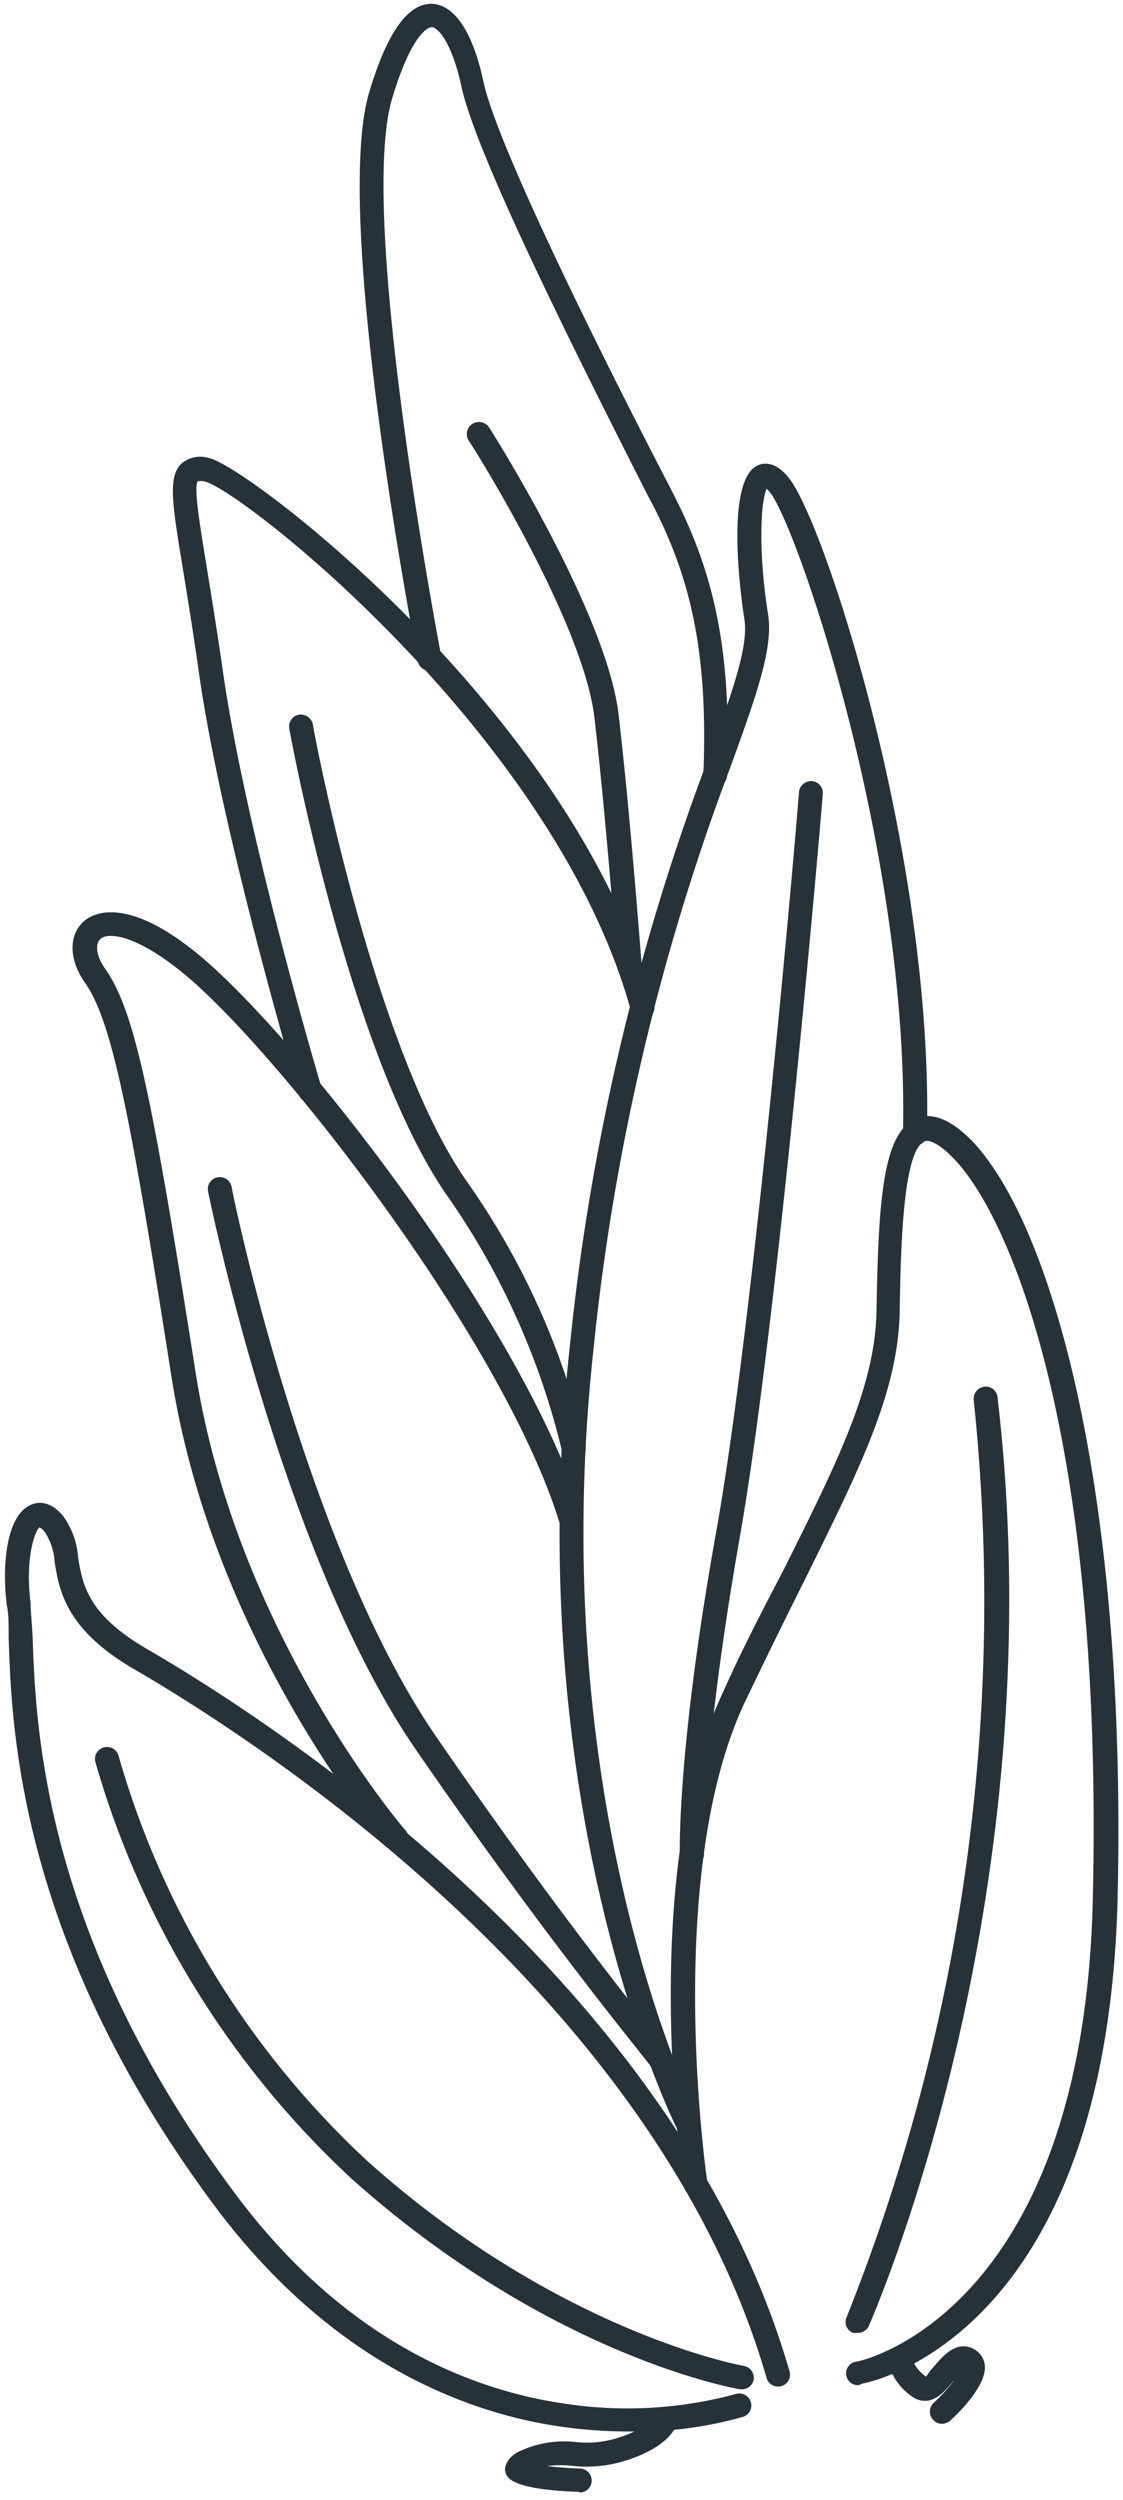 <svg width="89" height="198" fill="none" xmlns="http://www.w3.org/2000/svg"><path d="M49.811 192.581a37.801 37.801 0 01-5.065-.344c-7.442-1-18.293-4.916-27.67-17.435C1.522 153.942.915 136.965.686 129.706c0-1.098 0-1.95-.148-2.573-.41-3.277 0-7.144 1.918-7.947.492-.23 1.492-.394 2.557.901a6.372 6.372 0 011.18 3.277c.345 2.098.738 4.49 5.377 7.194 9.704 5.62 42.028 26.366 50.978 57.173a.946.946 0 01-.276 1.074.952.952 0 01-1.543-.55c-8.753-30.119-40.57-50.52-50.11-56.058-5.425-3.147-5.934-6.26-6.294-8.521a4.765 4.765 0 00-.77-2.327 1.192 1.192 0 00-.427-.377c-.311.196-1.164 2.327-.705 5.981 0 .655.115 1.639.164 2.736.246 7.079.836 23.646 16.032 44.031 8.95 12.028 19.243 15.698 26.308 16.682a32.9 32.9 0 0013.376-.787.952.952 0 01.916 1.624.945.945 0 01-.326.179 30.86 30.86 0 01-9.081 1.163z" fill="#263238"/><path d="M58.794 189.238h-.164c-.607-.114-15.097-2.704-30.718-16.632a72.179 72.179 0 01-20.359-33.068.952.952 0 011.852-.443 70.015 70.015 0 0019.769 32.118c15.179 13.552 29.636 16.157 29.784 16.174a.966.966 0 01.77 1.097.933.933 0 01-.934.754zm9.278-.328a.935.935 0 01-1.017-.852.937.937 0 01.853-1.016c.18 0 18.03-3.752 18.703-36.837.82-36.492-6.557-53.977-11.13-58.549-.951-.967-1.787-1.425-2.197-1.262-1.754.689-1.901 8.735-1.983 13.536-.131 6.423-3.279 12.601-7.508 21.171a591.733 591.733 0 00-4.819 9.832c-6.409 13.781-2.967 37.558-2.934 37.788a.947.947 0 01-.406 1.045.943.943 0 01-.769.115.945.945 0 01-.597-.497.947.947 0 01-.097-.385c-.147-.983-3.573-24.58 3.082-38.869 1.64-3.687 3.393-6.997 4.918-9.93 4.163-8.341 7.18-14.355 7.294-20.352.147-8.521.459-14.19 3.18-15.272 1.852-.738 3.655 1.098 4.245 1.638 6.344 6.407 12.409 27.431 11.688 59.926-.787 34.739-19.474 38.508-20.26 38.656l-.246.114zm-22.146 8.456c-5.59-.196-5.786-1.18-5.885-1.638-.098-.459.296-1.246 1.263-1.639a8.329 8.329 0 014.327-.672 8.207 8.207 0 003.279-.311c2.507-.77 2.9-1.721 2.9-1.721a.945.945 0 01.423-.579.938.938 0 01.709-.109.983.983 0 01.705 1.163c0 .312-.607 1.967-4.18 3.065-1.29.388-2.643.522-3.983.393a8.314 8.314 0 00-2.115 0c.77.098 1.64.164 2.574.196a.952.952 0 01.672 1.623.951.951 0 01-.672.278l-.017-.049z" fill="#263238"/><path d="M74.661 191.975a.946.946 0 01-.688-.295.95.95 0 010-1.344c.6-.549 1.149-1.153 1.639-1.802l-.099.098c-.672.803-1.639 1.999-3 1.327a4.695 4.695 0 01-2.147-2.916.952.952 0 011.853-.443 2.82 2.82 0 001.18 1.639c.197-.31.422-.6.672-.869.688-.803 1.852-2.163 3.278-1.212a1.634 1.634 0 01.705 1.229c.099 1.524-1.868 3.523-2.72 4.309a1.016 1.016 0 01-.673.279zm-6.704-7.21a.996.996 0 01-.377 0 .943.943 0 01-.507-.53.932.932 0 01.032-.732 152.679 152.679 0 0010.064-72.609.965.965 0 011.207-1.038.923.923 0 01.57.453c.059.11.096.231.108.356 4.721 39.95-10.08 73.28-10.228 73.624a.949.949 0 01-.869.476zm-13.441-15.633a.947.947 0 01-.853-.508c-.114-.246-12.523-24.891-8.523-61.81a183.744 183.744 0 0111.048-46.898c1.901-5.26 3.147-8.734 2.803-10.898-.18-1.114-1.64-10.946 1.065-12.158.541-.246 1.426-.279 2.442.966 2.853 3.507 11.475 30.053 10.967 51.962a.95.95 0 01-1.902 0C72.071 67.7 63.22 41.76 61.023 38.99l-.262-.279c-.492 1.05-.672 5.047.115 9.98.41 2.638-.902 6.292-2.902 11.83a182.859 182.859 0 00-10.95 46.457c-3.933 36.329 8.197 60.499 8.328 60.745a.93.93 0 01-.116 1.05.94.94 0 01-.294.228.945.945 0 01-.426.131z" fill="#263238"/><path d="M54.827 147.829a.948.948 0 01-.95-.917c0-.345-.214-8.325 2.884-25.596 3.098-17.272 6.557-58.156 6.557-58.582a.983.983 0 011.032-.869.937.937 0 01.853 1.033c0 .41-3.524 41.556-6.557 58.762-3.032 17.206-2.868 25.104-2.852 25.186a.983.983 0 01-.934.983h-.033zm-23.44-1.262a.984.984 0 01-.721-.327c-.132-.164-13.737-15.944-17.064-37.132-3.328-21.188-4.738-28.25-6.885-31.299-1.246-1.786-1.295-3.703-.115-4.8.64-.607 3.279-2.213 9.098 2.572 7.72 6.309 25.915 29.496 30.505 44.62a.95.95 0 01-1.82.541c-4.409-14.535-22.505-37.689-29.898-43.686C10.799 74.04 8.52 73.778 7.93 74.4c-.36.344-.36 1.245.394 2.31 2.393 3.393 3.753 10.258 7.196 32.102 3.278 20.647 16.506 36.05 16.637 36.181a.961.961 0 01.23.693.952.952 0 01-1 .88z" fill="#263238"/><path d="M52.237 163.905a.957.957 0 01-.738-.344c0-.099-7.999-9.669-18.522-24.957-10.524-15.289-16.244-43.048-16.49-44.244a.95.95 0 01.754-1.114.968.968 0 011.114.737c0 .295 5.82 28.447 16.195 43.539 10.376 15.092 18.343 24.711 18.425 24.81a.964.964 0 01-.132 1.343.952.952 0 01-.606.23zM24.568 87.347a.967.967 0 01-.902-.689c0-.196-6.032-20.286-7.9-33.363-.443-3.162-.87-5.752-1.213-7.882-.919-5.555-1.263-7.652-.165-8.701a2.329 2.329 0 012.148-.442c3.081.606 29.03 20.4 35.291 43.26a.95.95 0 01-1.398 1.09.952.952 0 01-.438-.598c-5.95-21.663-30.98-41.344-33.816-41.9a1.4 1.4 0 00-.508 0c-.328.474.18 3.506.754 7.03.344 2.113.77 4.735 1.23 7.914 1.835 12.945 7.77 32.888 7.835 33.084a.95.95 0 01-.64 1.18.771.771 0 01-.278.017z" fill="#263238"/><path d="M45.467 115.679a.932.932 0 01-.934-.77 59.263 59.263 0 00-9.196-20.352C27.731 83.479 23.11 58.769 22.928 57.72a.95.95 0 01.755-1.114.984.984 0 011.114.77c0 .245 4.721 25.366 12.097 36.05a60.044 60.044 0 019.508 21.09.932.932 0 01-.77 1.098l-.165.065zm11.196-53.355a.95.95 0 01-.918-.983c.344-9.062-.77-15.043-3.983-21.302l-.377-.705C45.057 26.897 37.632 11.952 36.55 6.774c-.705-3.277-1.803-4.605-2.328-4.621-.114 0-1.475.115-3.13 5.604-2.82 9.275 3.803 43.834 3.884 44.244a.95.95 0 11-1.868.36c-.279-1.442-6.786-35.378-3.836-45.095C30.682 2.579 32.305.3 34.19.3h.016c2.459.099 3.623 3.884 4.098 6.129 1.18 5.588 10.982 24.842 14.752 32.085l.361.72c3.377 6.555 4.557 12.864 4.197 22.27a.951.951 0 01-.951.82z" fill="#263238"/><path d="M49.877 77.498a.968.968 0 01-.951-.868c0-.115-.918-12.143-1.82-19.811-.901-7.67-9.834-21.795-9.966-21.926a.964.964 0 111.64-1.016c.377.59 9.31 14.748 10.244 22.712.935 7.964 1.82 19.779 1.836 19.893a.95.95 0 01-.868 1.016h-.115z" fill="#263238"/></svg>